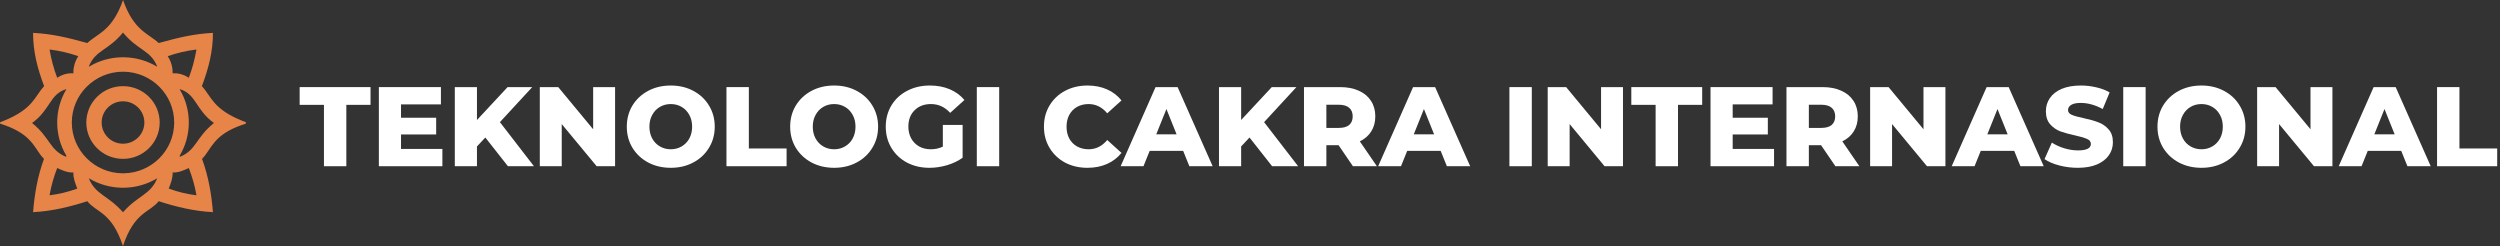 <svg width="376" height="37" viewBox="0 0 376 37" fill="none" xmlns="http://www.w3.org/2000/svg">
<rect x="0" y="0" width="376" height="37" fill="#333333" stroke="none"/>
<path fill-rule="evenodd" clip-rule="evenodd" d="M23.867 6.47C26.902 5.637 29.13 5.099 32.024 4.943C32.039 7.721 31.349 10.367 30.361 12.957C31.789 14.49 31.994 16.394 36.465 18.182C36.465 18.182 36.685 18.265 36.901 18.346C36.962 18.368 37.001 18.427 37 18.491C36.998 18.555 36.955 18.612 36.893 18.632C36.675 18.699 36.453 18.77 36.453 18.77C31.975 20.302 31.802 22.506 30.387 23.893C31.346 26.511 31.813 29.192 32.024 31.907C29.191 31.772 26.391 31.081 23.867 30.262C22.488 31.995 20.223 31.829 18.495 37C16.768 31.829 14.512 31.995 13.133 30.262C10.609 31.081 7.809 31.772 4.976 31.907C5.187 29.192 5.654 26.511 6.614 23.893C5.198 22.506 5.025 20.302 0.547 18.77C0.547 18.77 0.325 18.699 0.107 18.632C0.045 18.612 0.002 18.555 3.93307e-05 18.491C-0.001 18.427 0.038 18.368 0.099 18.346C0.315 18.265 0.535 18.182 0.535 18.182C5.006 16.394 5.211 14.49 6.639 12.957C5.651 10.367 4.961 7.721 4.976 4.943C7.87 5.099 10.098 5.637 13.133 6.47C14.711 5 16.892 4.623 18.505 0C20.117 4.623 22.289 5 23.867 6.47ZM18.433 28.237C16.587 28.225 14.86 27.711 13.385 26.826H13.36C14.369 29.315 16.264 29.372 18.495 31.919L18.505 31.931V31.919C20.736 29.372 22.631 29.315 23.64 26.826H23.615C22.14 27.711 20.413 28.225 18.567 28.237H18.559H18.529H18.505H18.5H18.495H18.471H18.441H18.433ZM7.451 29.372C8.949 29.185 10.242 28.858 11.622 28.366C11.291 27.453 11.022 26.895 11.033 25.933C10.186 26.003 9.377 25.621 8.602 25.271C8.063 26.673 7.701 27.943 7.451 29.372ZM29.549 29.372C28.051 29.185 26.758 28.858 25.378 28.366C25.709 27.453 25.978 26.895 25.967 25.933C26.814 26.003 27.623 25.621 28.398 25.271C28.937 26.673 29.299 27.943 29.549 29.372ZM18.5 10.785H18.455C14.226 10.812 10.801 14.225 10.801 18.425C10.801 22.605 14.191 26.003 18.391 26.063L18.419 26.065H18.455H18.5H18.545H18.581L18.609 26.063C22.809 26.003 26.199 22.605 26.199 18.425C26.199 14.225 22.774 10.812 18.545 10.785H18.5ZM18.5 12.957H18.505C21.547 12.957 24.018 15.408 24.018 18.425C24.018 21.442 21.547 23.893 18.505 23.893H18.5H18.495C15.453 23.893 12.982 21.442 12.982 18.425C12.982 15.408 15.453 12.957 18.495 12.957H18.5ZM9.961 13.461C9.097 14.918 8.602 16.614 8.602 18.425C8.602 20.236 9.097 21.932 9.961 23.389V23.593C7.451 22.593 7.576 20.712 4.825 18.5C7.602 16.497 7.451 14.171 9.961 13.407V13.461ZM27.039 13.461C27.903 14.918 28.398 16.614 28.398 18.425C28.398 20.236 27.903 21.932 27.039 23.389V23.593C29.549 22.593 29.424 20.712 32.175 18.5C29.398 16.497 29.549 14.171 27.039 13.407V13.461ZM18.5 15.236C16.727 15.237 15.288 16.666 15.288 18.425C15.288 20.184 16.727 21.613 18.5 21.614C20.273 21.613 21.712 20.184 21.712 18.425C21.712 16.666 20.273 15.237 18.5 15.236ZM7.451 7.445C8.949 7.632 10.393 7.959 11.773 8.452C11.276 9.216 11.022 10.072 11.033 11.034C10.186 10.964 9.377 11.196 8.602 11.696C8.063 10.294 7.701 8.874 7.451 7.445ZM29.549 7.445C28.051 7.632 26.607 7.959 25.227 8.452C25.724 9.216 25.978 10.072 25.967 11.034C26.814 10.964 27.623 11.196 28.398 11.696C28.937 10.294 29.299 8.874 29.549 7.445ZM18.495 4.894V4.898C16.264 7.626 14.369 7.502 13.36 9.992H13.44C14.903 9.126 16.61 8.625 18.434 8.613H18.441H18.47H18.495H18.5H18.505H18.53H18.559H18.566C20.39 8.625 22.097 9.126 23.56 9.992H23.64C22.631 7.502 20.736 7.626 18.505 4.898L18.495 4.894Z" fill="#E78448"/>
<path d="M48.723 15.769H45.068V13.1H55.727V15.769H52.089V25H48.723V15.769Z" fill="white"/>
<path d="M66.535 22.399V25H56.981V13.1H66.314V15.701H60.313V17.707H65.6V20.223H60.313V22.399H66.535Z" fill="white"/>
<path d="M72.993 20.682L71.735 22.025V25H68.403V13.1H71.735V18.047L76.342 13.1H80.048L75.186 18.37L80.303 25H76.393L72.993 20.682Z" fill="white"/>
<path d="M92.508 13.1V25H89.737L84.484 18.659V25H81.186V13.1H83.957L89.21 19.441V13.1H92.508Z" fill="white"/>
<path d="M100.884 25.238C99.626 25.238 98.492 24.972 97.484 24.439C96.486 23.906 95.699 23.17 95.121 22.229C94.554 21.288 94.271 20.229 94.271 19.05C94.271 17.871 94.554 16.812 95.121 15.871C95.699 14.93 96.486 14.194 97.484 13.661C98.492 13.128 99.626 12.862 100.884 12.862C102.142 12.862 103.269 13.128 104.267 13.661C105.275 14.194 106.063 14.93 106.63 15.871C107.208 16.812 107.497 17.871 107.497 19.05C107.497 20.229 107.208 21.288 106.63 22.229C106.063 23.17 105.275 23.906 104.267 24.439C103.269 24.972 102.142 25.238 100.884 25.238ZM100.884 22.45C101.484 22.45 102.028 22.308 102.516 22.025C103.003 21.742 103.388 21.345 103.672 20.835C103.955 20.314 104.097 19.719 104.097 19.05C104.097 18.381 103.955 17.792 103.672 17.282C103.388 16.761 103.003 16.358 102.516 16.075C102.028 15.792 101.484 15.65 100.884 15.65C100.283 15.65 99.739 15.792 99.252 16.075C98.764 16.358 98.379 16.761 98.096 17.282C97.812 17.792 97.671 18.381 97.671 19.05C97.671 19.719 97.812 20.314 98.096 20.835C98.379 21.345 98.764 21.742 99.252 22.025C99.739 22.308 100.283 22.45 100.884 22.45Z" fill="white"/>
<path d="M109.26 13.1H112.626V22.331H118.304V25H109.26V13.1Z" fill="white"/>
<path d="M125.454 25.238C124.196 25.238 123.063 24.972 122.054 24.439C121.057 23.906 120.269 23.17 119.691 22.229C119.124 21.288 118.841 20.229 118.841 19.05C118.841 17.871 119.124 16.812 119.691 15.871C120.269 14.93 121.057 14.194 122.054 13.661C123.063 13.128 124.196 12.862 125.454 12.862C126.712 12.862 127.84 13.128 128.837 13.661C129.846 14.194 130.633 14.93 131.2 15.871C131.778 16.812 132.067 17.871 132.067 19.05C132.067 20.229 131.778 21.288 131.2 22.229C130.633 23.17 129.846 23.906 128.837 24.439C127.84 24.972 126.712 25.238 125.454 25.238ZM125.454 22.45C126.055 22.45 126.599 22.308 127.086 22.025C127.573 21.742 127.959 21.345 128.242 20.835C128.525 20.314 128.667 19.719 128.667 19.05C128.667 18.381 128.525 17.792 128.242 17.282C127.959 16.761 127.573 16.358 127.086 16.075C126.599 15.792 126.055 15.65 125.454 15.65C124.853 15.65 124.309 15.792 123.822 16.075C123.335 16.358 122.949 16.761 122.666 17.282C122.383 17.792 122.241 18.381 122.241 19.05C122.241 19.719 122.383 20.314 122.666 20.835C122.949 21.345 123.335 21.742 123.822 22.025C124.309 22.308 124.853 22.45 125.454 22.45Z" fill="white"/>
<path d="M141.803 18.795H144.778V23.725C144.098 24.212 143.316 24.586 142.432 24.847C141.548 25.108 140.664 25.238 139.78 25.238C138.533 25.238 137.411 24.977 136.414 24.456C135.417 23.923 134.635 23.187 134.068 22.246C133.501 21.305 133.218 20.24 133.218 19.05C133.218 17.86 133.501 16.795 134.068 15.854C134.635 14.913 135.422 14.182 136.431 13.661C137.44 13.128 138.579 12.862 139.848 12.862C140.959 12.862 141.956 13.049 142.84 13.423C143.724 13.797 144.461 14.335 145.05 15.038L142.908 16.976C142.103 16.092 141.14 15.65 140.018 15.65C138.998 15.65 138.176 15.962 137.553 16.585C136.93 17.197 136.618 18.019 136.618 19.05C136.618 19.707 136.76 20.297 137.043 20.818C137.326 21.328 137.723 21.73 138.233 22.025C138.743 22.308 139.327 22.45 139.984 22.45C140.63 22.45 141.236 22.32 141.803 22.059V18.795Z" fill="white"/>
<path d="M146.912 13.1H150.278V25H146.912V13.1Z" fill="white"/>
<path d="M163.553 25.238C162.306 25.238 161.184 24.977 160.187 24.456C159.201 23.923 158.425 23.187 157.858 22.246C157.291 21.305 157.008 20.24 157.008 19.05C157.008 17.86 157.291 16.795 157.858 15.854C158.425 14.913 159.201 14.182 160.187 13.661C161.184 13.128 162.306 12.862 163.553 12.862C164.641 12.862 165.621 13.055 166.494 13.44C167.367 13.825 168.092 14.381 168.67 15.106L166.528 17.044C165.757 16.115 164.822 15.65 163.723 15.65C163.077 15.65 162.499 15.792 161.989 16.075C161.49 16.358 161.099 16.761 160.816 17.282C160.544 17.792 160.408 18.381 160.408 19.05C160.408 19.719 160.544 20.314 160.816 20.835C161.099 21.345 161.49 21.742 161.989 22.025C162.499 22.308 163.077 22.45 163.723 22.45C164.822 22.45 165.757 21.985 166.528 21.056L168.67 22.994C168.092 23.719 167.367 24.275 166.494 24.66C165.621 25.045 164.641 25.238 163.553 25.238Z" fill="white"/>
<path d="M177.945 22.688H172.913L171.978 25H168.544L173.797 13.1H177.112L182.382 25H178.88L177.945 22.688ZM176.959 20.206L175.429 16.398L173.899 20.206H176.959Z" fill="white"/>
<path d="M187.926 20.682L186.668 22.025V25H183.336V13.1H186.668V18.047L191.275 13.1H194.981L190.119 18.37L195.236 25H191.326L187.926 20.682Z" fill="white"/>
<path d="M201.321 21.838H199.485V25H196.119V13.1H201.559C202.636 13.1 203.571 13.281 204.364 13.644C205.157 13.995 205.769 14.505 206.2 15.174C206.631 15.831 206.846 16.608 206.846 17.503C206.846 18.364 206.642 19.118 206.234 19.764C205.837 20.399 205.265 20.897 204.517 21.26L207.084 25H203.48L201.321 21.838ZM203.446 17.503C203.446 16.948 203.27 16.517 202.919 16.211C202.568 15.905 202.046 15.752 201.355 15.752H199.485V19.237H201.355C202.046 19.237 202.568 19.09 202.919 18.795C203.27 18.489 203.446 18.058 203.446 17.503Z" fill="white"/>
<path d="M216.676 22.688H211.644L210.709 25H207.275L212.528 13.1H215.843L221.113 25H217.611L216.676 22.688ZM215.69 20.206L214.16 16.398L212.63 20.206H215.69Z" fill="white"/>
<path d="M227.015 13.1H230.381V25H227.015V13.1Z" fill="white"/>
<path d="M244.097 13.1V25H241.326L236.073 18.659V25H232.775V13.1H235.546L240.799 19.441V13.1H244.097Z" fill="white"/>
<path d="M249.005 15.769H245.35V13.1H256.009V15.769H252.371V25H249.005V15.769Z" fill="white"/>
<path d="M266.817 22.399V25H257.263V13.1H266.596V15.701H260.595V17.707H265.882V20.223H260.595V22.399H266.817Z" fill="white"/>
<path d="M273.887 21.838H272.051V25H268.685V13.1H274.125C275.201 13.1 276.136 13.281 276.93 13.644C277.723 13.995 278.335 14.505 278.766 15.174C279.196 15.831 279.412 16.608 279.412 17.503C279.412 18.364 279.208 19.118 278.8 19.764C278.403 20.399 277.831 20.897 277.083 21.26L279.65 25H276.046L273.887 21.838ZM276.012 17.503C276.012 16.948 275.836 16.517 275.485 16.211C275.133 15.905 274.612 15.752 273.921 15.752H272.051V19.237H273.921C274.612 19.237 275.133 19.09 275.485 18.795C275.836 18.489 276.012 18.058 276.012 17.503Z" fill="white"/>
<path d="M292.59 13.1V25H289.819L284.566 18.659V25H281.268V13.1H284.039L289.292 19.441V13.1H292.59Z" fill="white"/>
<path d="M302.938 22.688H297.906L296.971 25H293.537L298.79 13.1H302.105L307.375 25H303.873L302.938 22.688ZM301.952 20.206L300.422 16.398L298.892 20.206H301.952Z" fill="white"/>
<path d="M312.511 25.238C311.548 25.238 310.613 25.119 309.706 24.881C308.799 24.643 308.063 24.326 307.496 23.929L308.601 21.447C309.134 21.798 309.751 22.082 310.454 22.297C311.157 22.512 311.848 22.62 312.528 22.62C313.82 22.62 314.466 22.297 314.466 21.651C314.466 21.311 314.279 21.062 313.905 20.903C313.542 20.733 312.953 20.557 312.137 20.376C311.242 20.183 310.494 19.979 309.893 19.764C309.292 19.537 308.777 19.18 308.346 18.693C307.915 18.206 307.7 17.548 307.7 16.721C307.7 15.996 307.898 15.344 308.295 14.766C308.692 14.177 309.281 13.712 310.063 13.372C310.856 13.032 311.825 12.862 312.97 12.862C313.752 12.862 314.523 12.953 315.282 13.134C316.041 13.304 316.71 13.559 317.288 13.899L316.251 16.398C315.118 15.786 314.018 15.48 312.953 15.48C312.284 15.48 311.797 15.582 311.491 15.786C311.185 15.979 311.032 16.234 311.032 16.551C311.032 16.868 311.213 17.106 311.576 17.265C311.939 17.424 312.522 17.588 313.327 17.758C314.234 17.951 314.982 18.16 315.571 18.387C316.172 18.602 316.687 18.954 317.118 19.441C317.56 19.917 317.781 20.569 317.781 21.396C317.781 22.11 317.583 22.756 317.186 23.334C316.789 23.912 316.194 24.377 315.401 24.728C314.608 25.068 313.644 25.238 312.511 25.238Z" fill="white"/>
<path d="M319.336 13.1H322.702V25H319.336V13.1Z" fill="white"/>
<path d="M331.098 25.238C329.84 25.238 328.706 24.972 327.698 24.439C326.7 23.906 325.913 23.17 325.335 22.229C324.768 21.288 324.485 20.229 324.485 19.05C324.485 17.871 324.768 16.812 325.335 15.871C325.913 14.93 326.7 14.194 327.698 13.661C328.706 13.128 329.84 12.862 331.098 12.862C332.356 12.862 333.483 13.128 334.481 13.661C335.489 14.194 336.277 14.93 336.844 15.871C337.422 16.812 337.711 17.871 337.711 19.05C337.711 20.229 337.422 21.288 336.844 22.229C336.277 23.17 335.489 23.906 334.481 24.439C333.483 24.972 332.356 25.238 331.098 25.238ZM331.098 22.45C331.698 22.45 332.242 22.308 332.73 22.025C333.217 21.742 333.602 21.345 333.886 20.835C334.169 20.314 334.311 19.719 334.311 19.05C334.311 18.381 334.169 17.792 333.886 17.282C333.602 16.761 333.217 16.358 332.73 16.075C332.242 15.792 331.698 15.65 331.098 15.65C330.497 15.65 329.953 15.792 329.466 16.075C328.978 16.358 328.593 16.761 328.31 17.282C328.026 17.792 327.885 18.381 327.885 19.05C327.885 19.719 328.026 20.314 328.31 20.835C328.593 21.345 328.978 21.742 329.466 22.025C329.953 22.308 330.497 22.45 331.098 22.45Z" fill="white"/>
<path d="M350.796 13.1V25H348.025L342.772 18.659V25H339.474V13.1H342.245L347.498 19.441V13.1H350.796Z" fill="white"/>
<path d="M361.143 22.688H356.111L355.176 25H351.742L356.995 13.1H360.31L365.58 25H362.078L361.143 22.688ZM360.157 20.206L358.627 16.398L357.097 20.206H360.157Z" fill="white"/>
<path d="M366.534 13.1H369.9V22.331H375.578V25H366.534V13.1Z" fill="white"/>
</svg>
